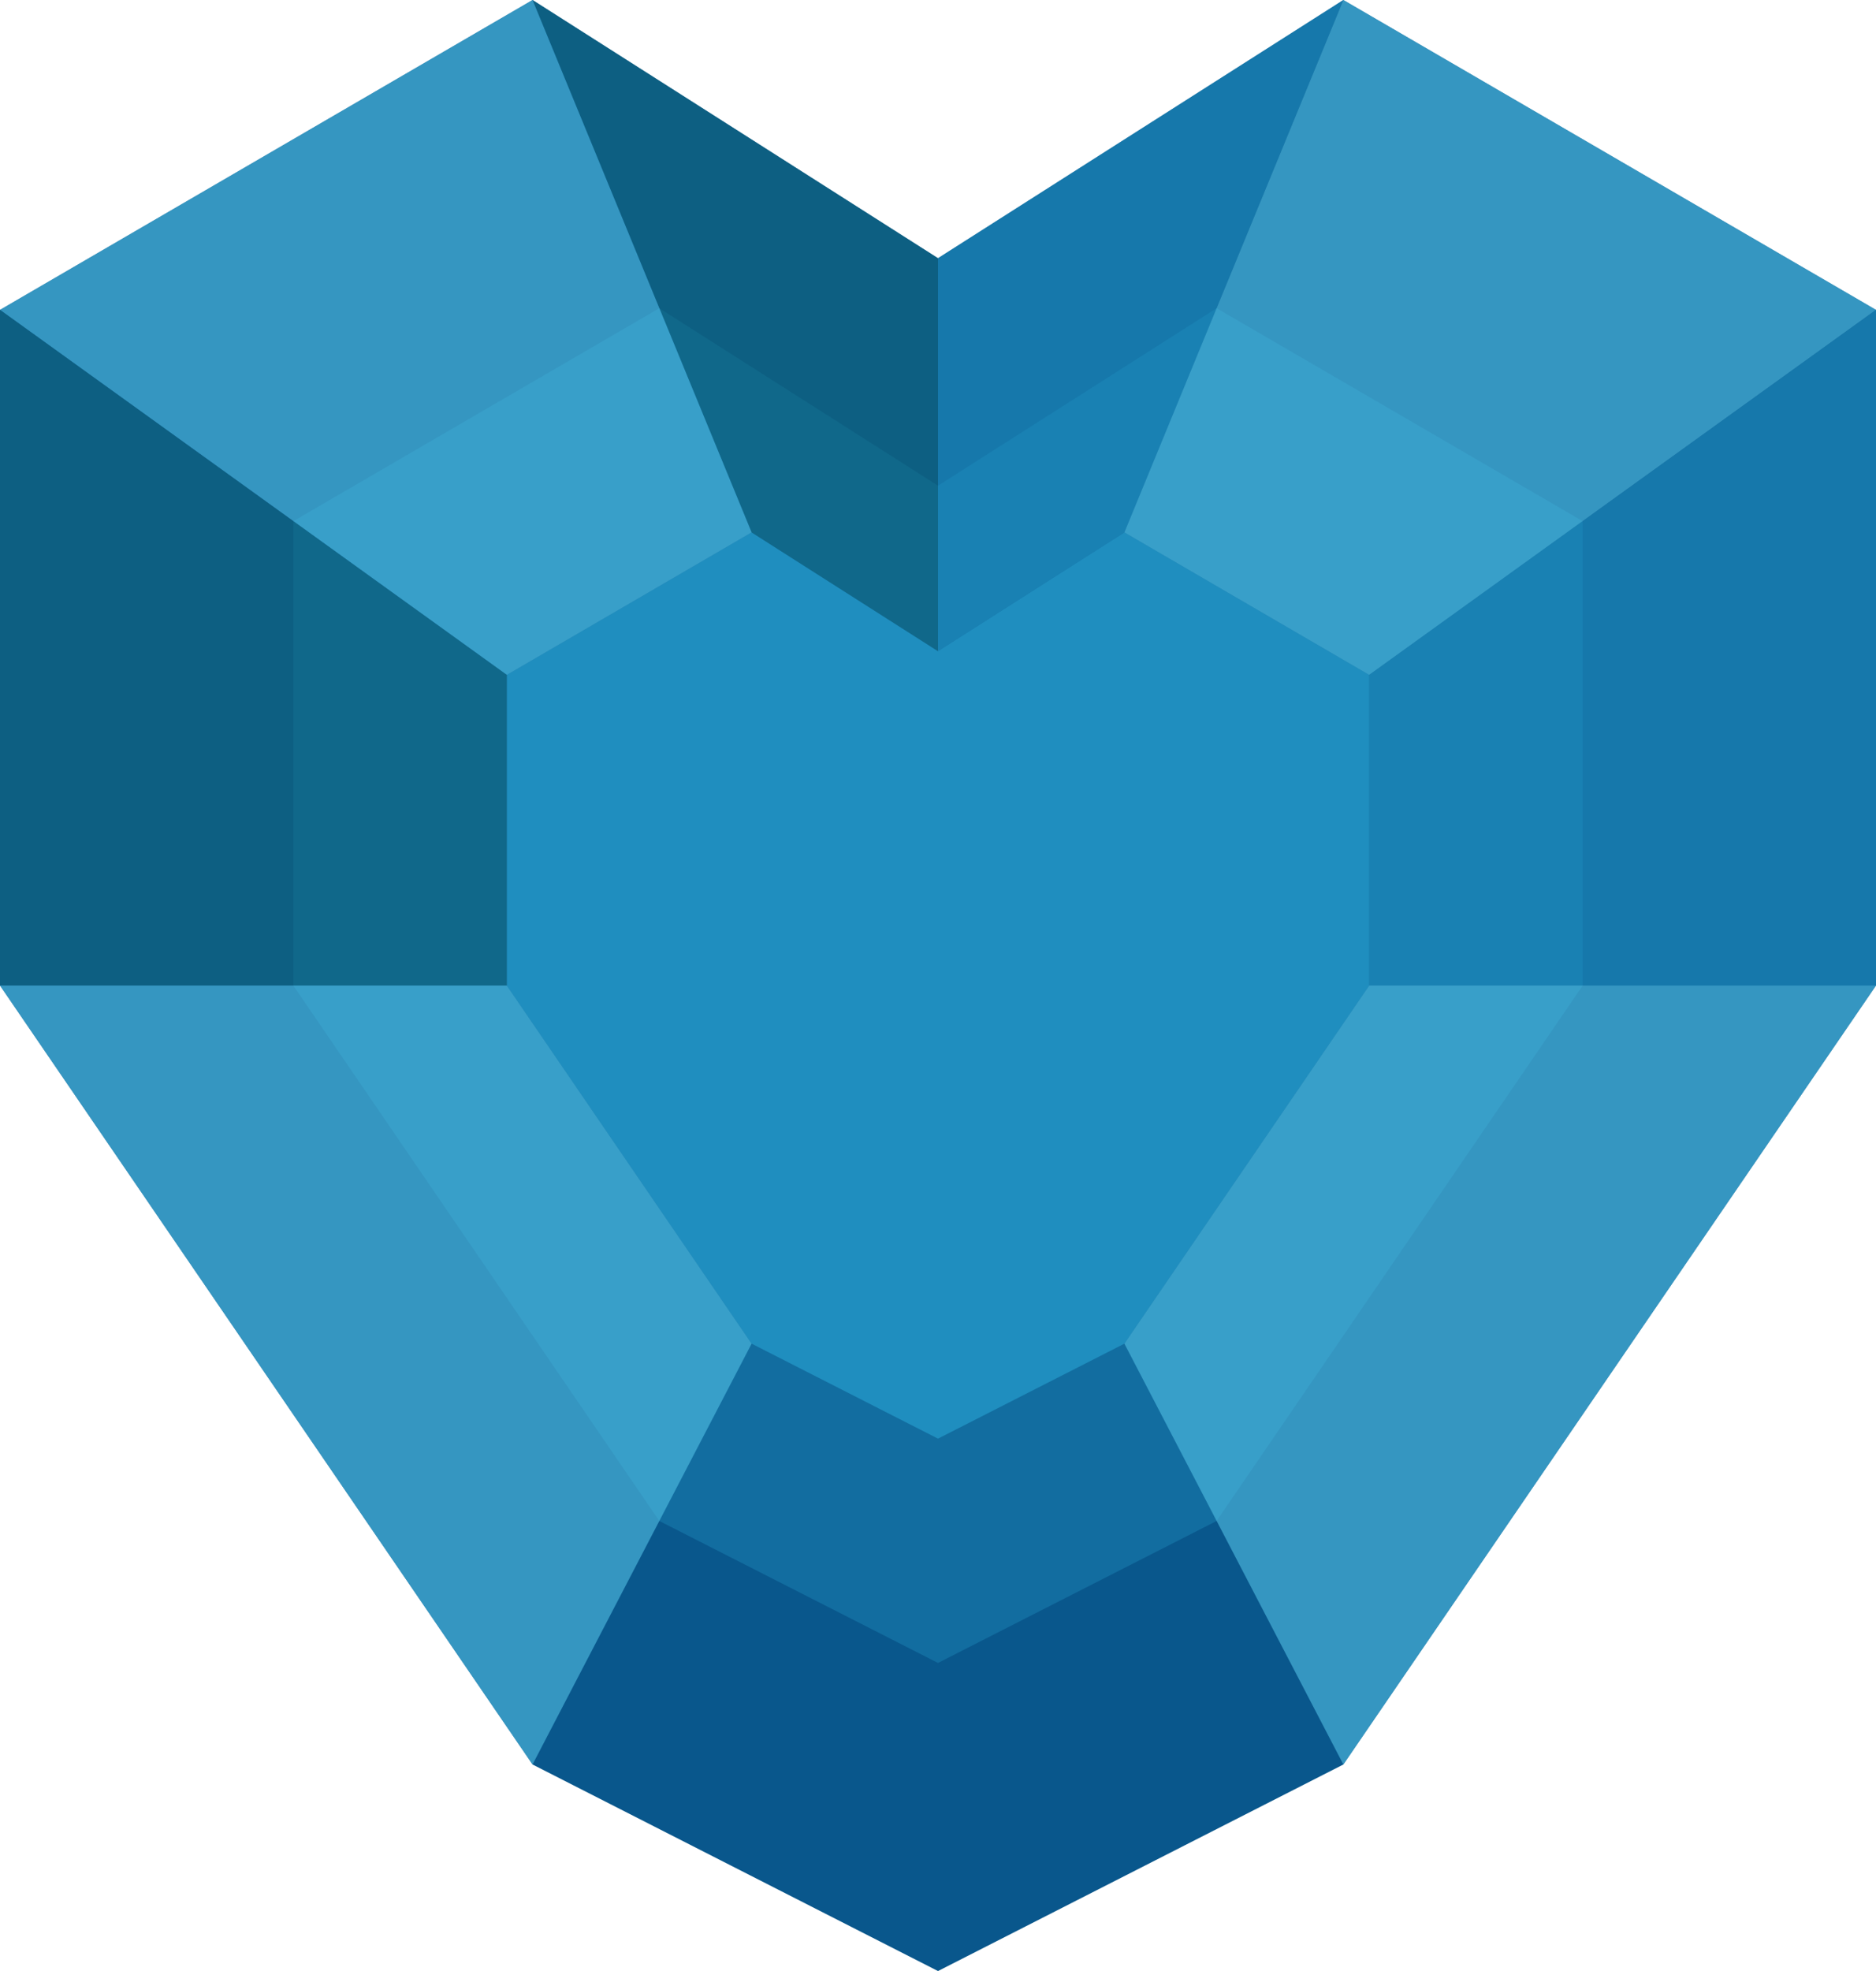 <svg xmlns="http://www.w3.org/2000/svg" viewBox="0 0 213.58 224.35"><defs><style>.cls-1{isolation:isolate;}.cls-2{fill:#09578c;}.cls-3{fill:#126da0;}.cls-4,.cls-5{fill:#1f8ebf;}.cls-5,.cls-6,.cls-7{opacity:0.6;mix-blend-mode:multiply;}.cls-6{fill:#0f657c;}.cls-7{fill:#53bfe5;}</style></defs><title>Asset 4</title><g class="cls-1"><g id="Layer_2" data-name="Layer 2"><g id="Layer_2-2" data-name="Layer 2"><polygon class="cls-2" points="152.94 0 106.79 29.39 60.63 0 0 35.27 0 112.18 60.63 200.84 106.79 224.35 152.94 200.84 213.58 112.18 213.58 35.27 152.94 0"/><polygon class="cls-3" points="138.51 35.08 106.79 55.28 75.06 35.08 33.39 59.32 33.39 112.18 75.06 173.12 106.79 189.28 138.51 173.12 180.19 112.18 180.19 59.32 138.51 35.08"/><polygon class="cls-4" points="128.01 60.6 106.79 74.12 85.57 60.6 57.7 76.82 57.7 112.18 85.57 152.94 106.79 163.75 128.01 152.94 155.88 112.18 155.88 76.82 128.01 60.6"/><polygon class="cls-5" points="152.94 0 128.01 60.6 106.79 74.12 106.79 29.39 152.94 0"/><polygon class="cls-6" points="60.63 0 85.57 60.6 106.79 74.12 106.79 29.39 60.63 0"/><polygon class="cls-7" points="155.88 76.82 213.58 35.27 152.94 0 128.01 60.6 155.88 76.82"/><polygon class="cls-7" points="57.7 76.82 0 35.27 60.63 0 85.57 60.6 57.7 76.82"/><polygon class="cls-5" points="155.88 112.18 213.58 112.18 213.58 35.27 155.88 76.82 155.88 112.18"/><polygon class="cls-6" points="57.7 112.18 0 112.18 0 35.27 57.7 76.82 57.7 112.18"/><polygon class="cls-7" points="128.01 152.94 152.94 200.84 213.58 112.18 155.88 112.18 128.01 152.94"/><polygon class="cls-7" points="85.57 152.94 60.63 200.84 0 112.18 57.7 112.18 85.57 152.94"/></g></g></g></svg>